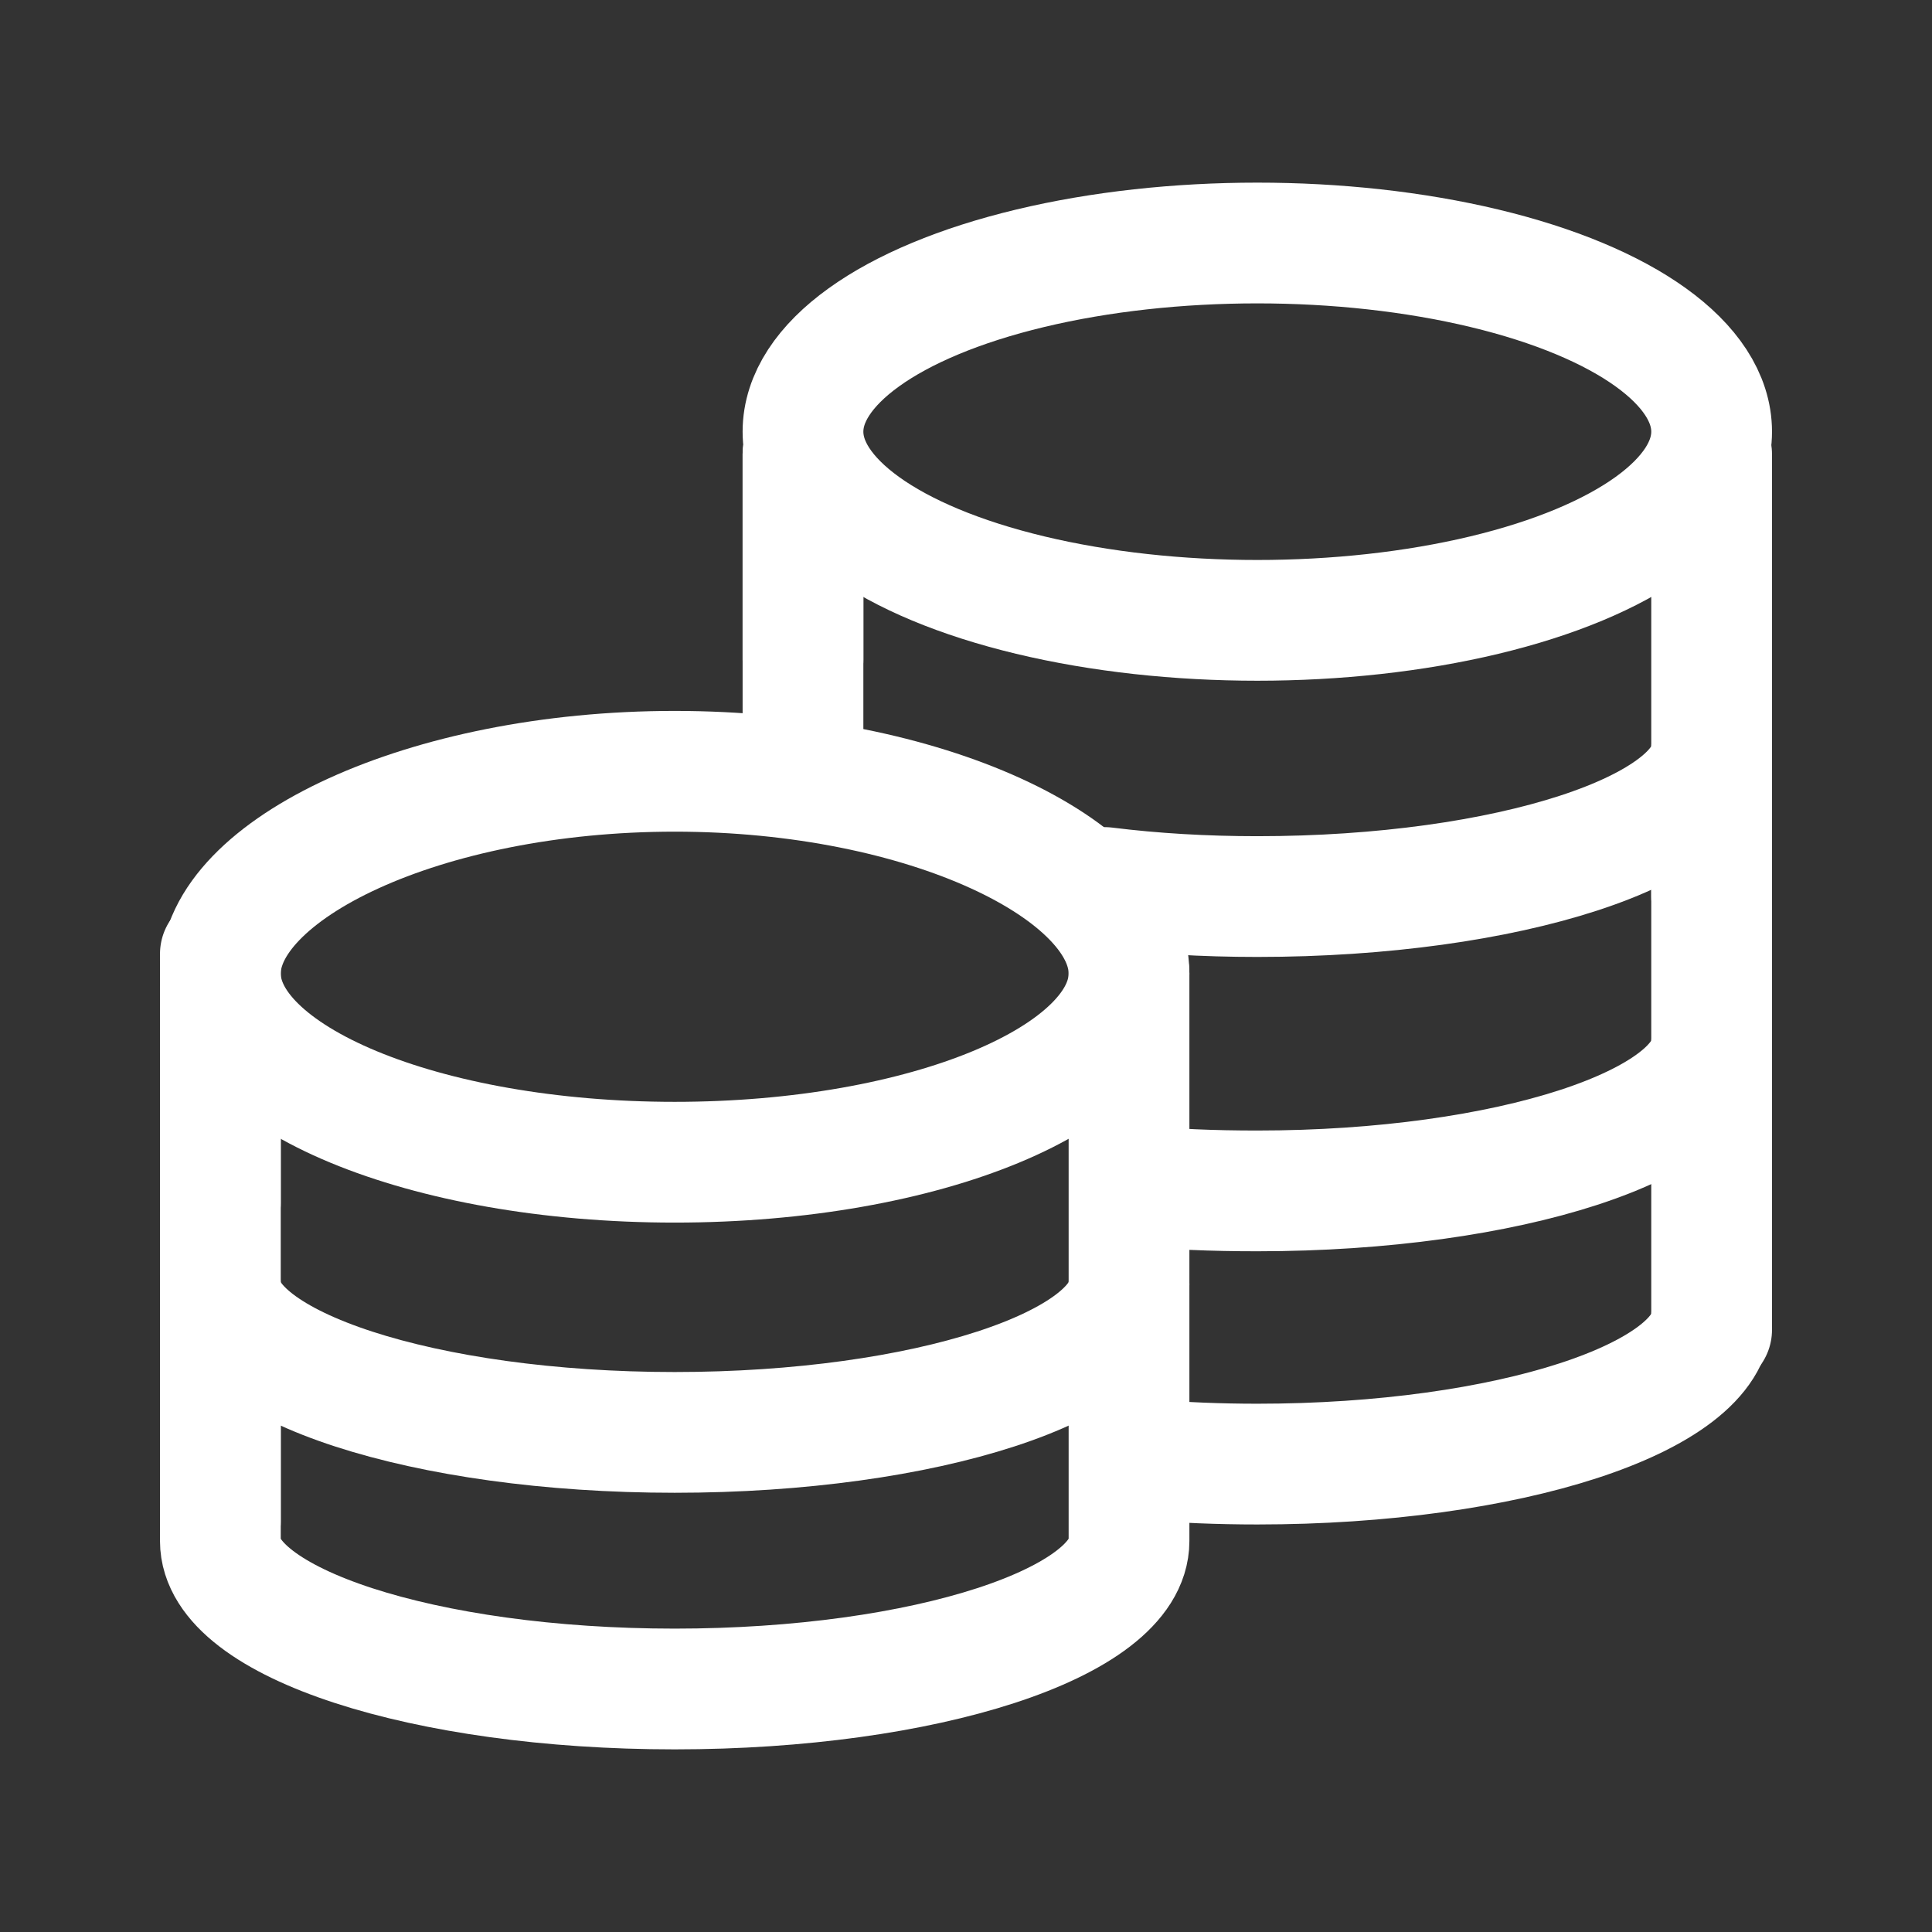 <?xml version="1.0" encoding="utf-8"?>
<!-- Generator: Adobe Illustrator 25.0.1, SVG Export Plug-In . SVG Version: 6.00 Build 0)  -->
<svg version="1.1" id="Layer_1" xmlns="http://www.w3.org/2000/svg" xmlns:xlink="http://www.w3.org/1999/xlink" x="0px" y="0px"
	 viewBox="0 0 128 128" style="enable-background:new 0 0 128 128;" xml:space="preserve">
<rect x="0" y="0" width="128" height="128" fill="#333333" stroke="none"/>
<style type="text/css">
	.st0{fill:#FFFFFF;}
	.st1{fill:#FFFFFF;stroke:#222222;stroke-width:8;stroke-linecap:round;stroke-linejoin:round;stroke-miterlimit:10;}
	.st2{fill:none;stroke:#222222;stroke-width:8;stroke-miterlimit:10;}
	.st3{fill:none;stroke:#222222;stroke-width:8;stroke-linecap:round;stroke-linejoin:round;stroke-miterlimit:10;}
	.st4{fill:none;stroke:#222222;stroke-width:8;stroke-linecap:round;stroke-miterlimit:10;}
	.st5{fill:#222222;}
	.st6{fill:#35B975;}
	.st7{fill:#35B975;stroke:#222222;stroke-width:8;stroke-linecap:round;stroke-linejoin:round;stroke-miterlimit:10;}
	.st8{fill:#BBBBBB;}
	.st9{fill:none;stroke:#35B975;stroke-width:8;stroke-linecap:round;stroke-linejoin:round;stroke-miterlimit:10;}
	.st10{fill:none;stroke:#FFFFFF;stroke-width:8;stroke-linecap:round;stroke-linejoin:round;stroke-miterlimit:10;}
</style>
<g>
	<g>
		<line class="st10" x1="53.2" y1="30.1" x2="53.2" y2="49.6"/>
		<ellipse class="st10" cx="83.3" cy="28.6" rx="30.1" ry="12.5"/>
		<path class="st10" d="M73.2,58.8c3.2,0.4,6.6,0.6,10.1,0.6c16.6,0,30.1-4.4,30.1-9.8"/>
		<line class="st10" x1="53.2" y1="30.1" x2="53.2" y2="43.7"/>
		<line class="st10" x1="113.4" y1="30.1" x2="113.4" y2="59.4"/>
		<path class="st10" d="M113.4,69.1c0,5.4-13.5,9.8-30.1,9.8c-2.9,0-5.7-0.1-8.4-0.4"/>
		<path class="st10" d="M76,96.7c2.3,0.2,4.8,0.3,7.3,0.3c16.6,0,30.1-4.4,30.1-9.8"/>
		<line class="st10" x1="113.4" y1="57.6" x2="113.4" y2="88.1"/>
	</g>
	<g>
		<path class="st10" d="M74.8,64.5c0,6.9-13.5,12.5-30.1,12.5s-30.1-5.6-30.1-12.5c0-6.9,13.5-13.4,30.1-13.4S74.8,57.6,74.8,64.5z"
			/>
		<line class="st10" x1="14.6" y1="70.3" x2="14.6" y2="100.8"/>
		<path class="st10" d="M74.8,85.1c0,5.4-13.5,9.8-30.1,9.8s-30.1-4.4-30.1-9.8"/>
		<line class="st10" x1="14.6" y1="63.2" x2="14.6" y2="79.7"/>
		<path class="st10" d="M74.8,64.5v37.6c0,5.4-13.5,9.8-30.1,9.8s-30.1-4.4-30.1-9.8v-16"/>
	</g>
</g>
</svg>
